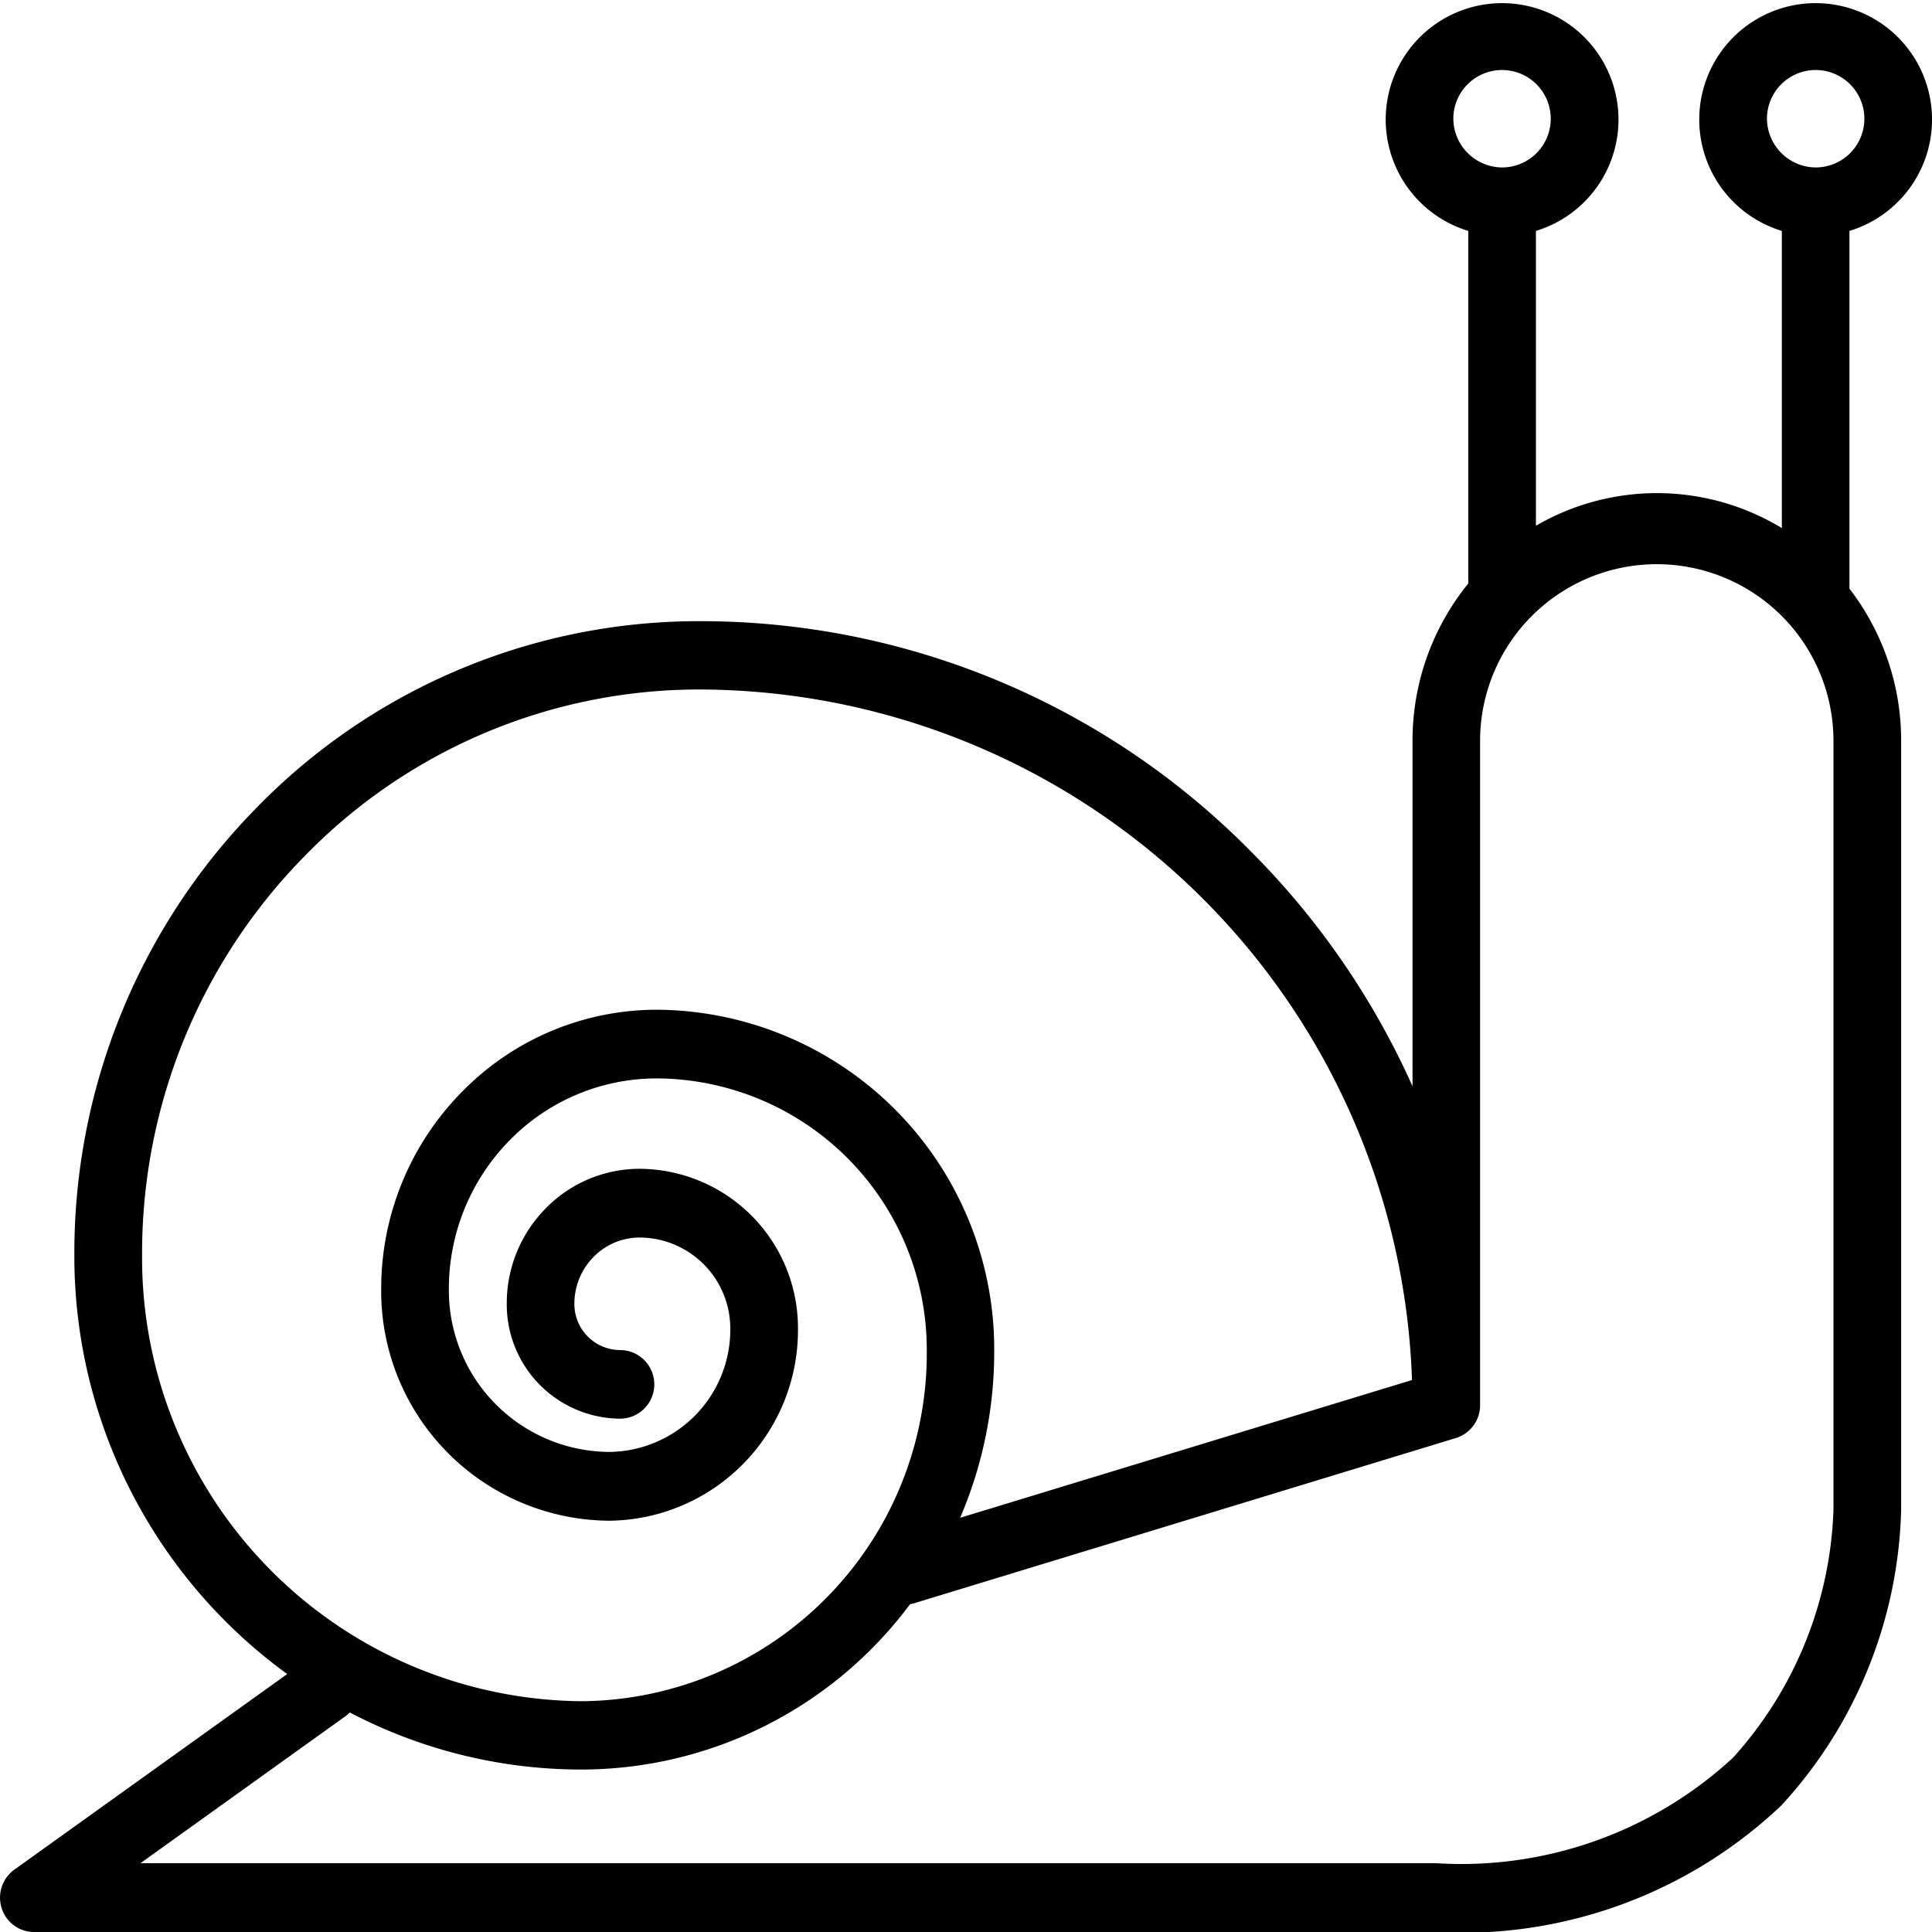 <svg xmlns="http://www.w3.org/2000/svg" width="33" height="33" viewBox="0 0 33 33">
  <defs>
    <style>
      .cls-1 {
        fill-rule: evenodd;
      }
    </style>
  </defs>
  <path id="Фигура_39" data-name="Фигура 39" class="cls-1" d="M32.473,12.655a4.248,4.248,0,0,0-.883-2.6V3.944a1.988,1.988,0,1,0-1.155,0V9.02a4.111,4.111,0,0,0-4.2-.04V3.944a1.988,1.988,0,1,0-1.156,0V9.967a4.25,4.25,0,0,0-.952,2.688v5.9a13.454,13.454,0,0,0-2.772-4.023,13.2,13.2,0,0,0-9.4-3.922A10.542,10.542,0,0,0,4.4,13.779a10.844,10.844,0,0,0-3.13,7.663,8.82,8.82,0,0,0,3.636,7.152L0.245,31.935a0.59,0.59,0,0,0-.217.656A0.579,0.579,0,0,0,.578,33h23.93a7.926,7.926,0,0,0,5.918-2.161,7.74,7.74,0,0,0,2.047-5.056V12.655h0ZM30.181,2.016a0.832,0.832,0,1,1,.832.844A0.839,0.839,0,0,1,30.181,2.016Zm-5.357,0a0.832,0.832,0,1,1,.832.844A0.839,0.839,0,0,1,24.824,2.016ZM2.427,21.442a9.671,9.671,0,0,1,2.791-6.834,9.4,9.4,0,0,1,6.739-2.831A12.21,12.21,0,0,1,24.118,23.572L16.4,25.925a7.192,7.192,0,0,0,.582-2.843,5.8,5.8,0,0,0-5.753-5.835,4.655,4.655,0,0,0-3.336,1.4,4.788,4.788,0,0,0-1.382,3.383,3.922,3.922,0,0,0,3.89,3.945A3.255,3.255,0,0,0,13.63,22.7a2.72,2.72,0,0,0-2.7-2.736,2.243,2.243,0,0,0-1.608.675,2.307,2.307,0,0,0-.666,1.631,1.95,1.95,0,0,0,1.934,1.962,0.586,0.586,0,0,0,0-1.172,0.785,0.785,0,0,1-.779-0.79,1.135,1.135,0,0,1,.327-0.8,1.1,1.1,0,0,1,.791-0.332A1.555,1.555,0,0,1,12.474,22.7a2.089,2.089,0,0,1-2.072,2.1,2.757,2.757,0,0,1-2.735-2.773,3.615,3.615,0,0,1,1.043-2.555A3.515,3.515,0,0,1,11.23,18.42a4.636,4.636,0,0,1,4.6,4.663,5.941,5.941,0,0,1-5.892,5.975A7.571,7.571,0,0,1,2.427,21.442ZM29.6,30.024a6.84,6.84,0,0,1-5.088,1.8H2.4l3.5-2.509a0.571,0.571,0,0,0,.075-0.065,8.513,8.513,0,0,0,3.964.975A7.008,7.008,0,0,0,15.545,27.4a0.57,0.57,0,0,0,.078-0.018l9.247-2.82a0.585,0.585,0,0,0,.411-0.561V12.655a3.018,3.018,0,1,1,6.036,0V25.788A6.645,6.645,0,0,1,29.6,30.024Z"/>
</svg>
